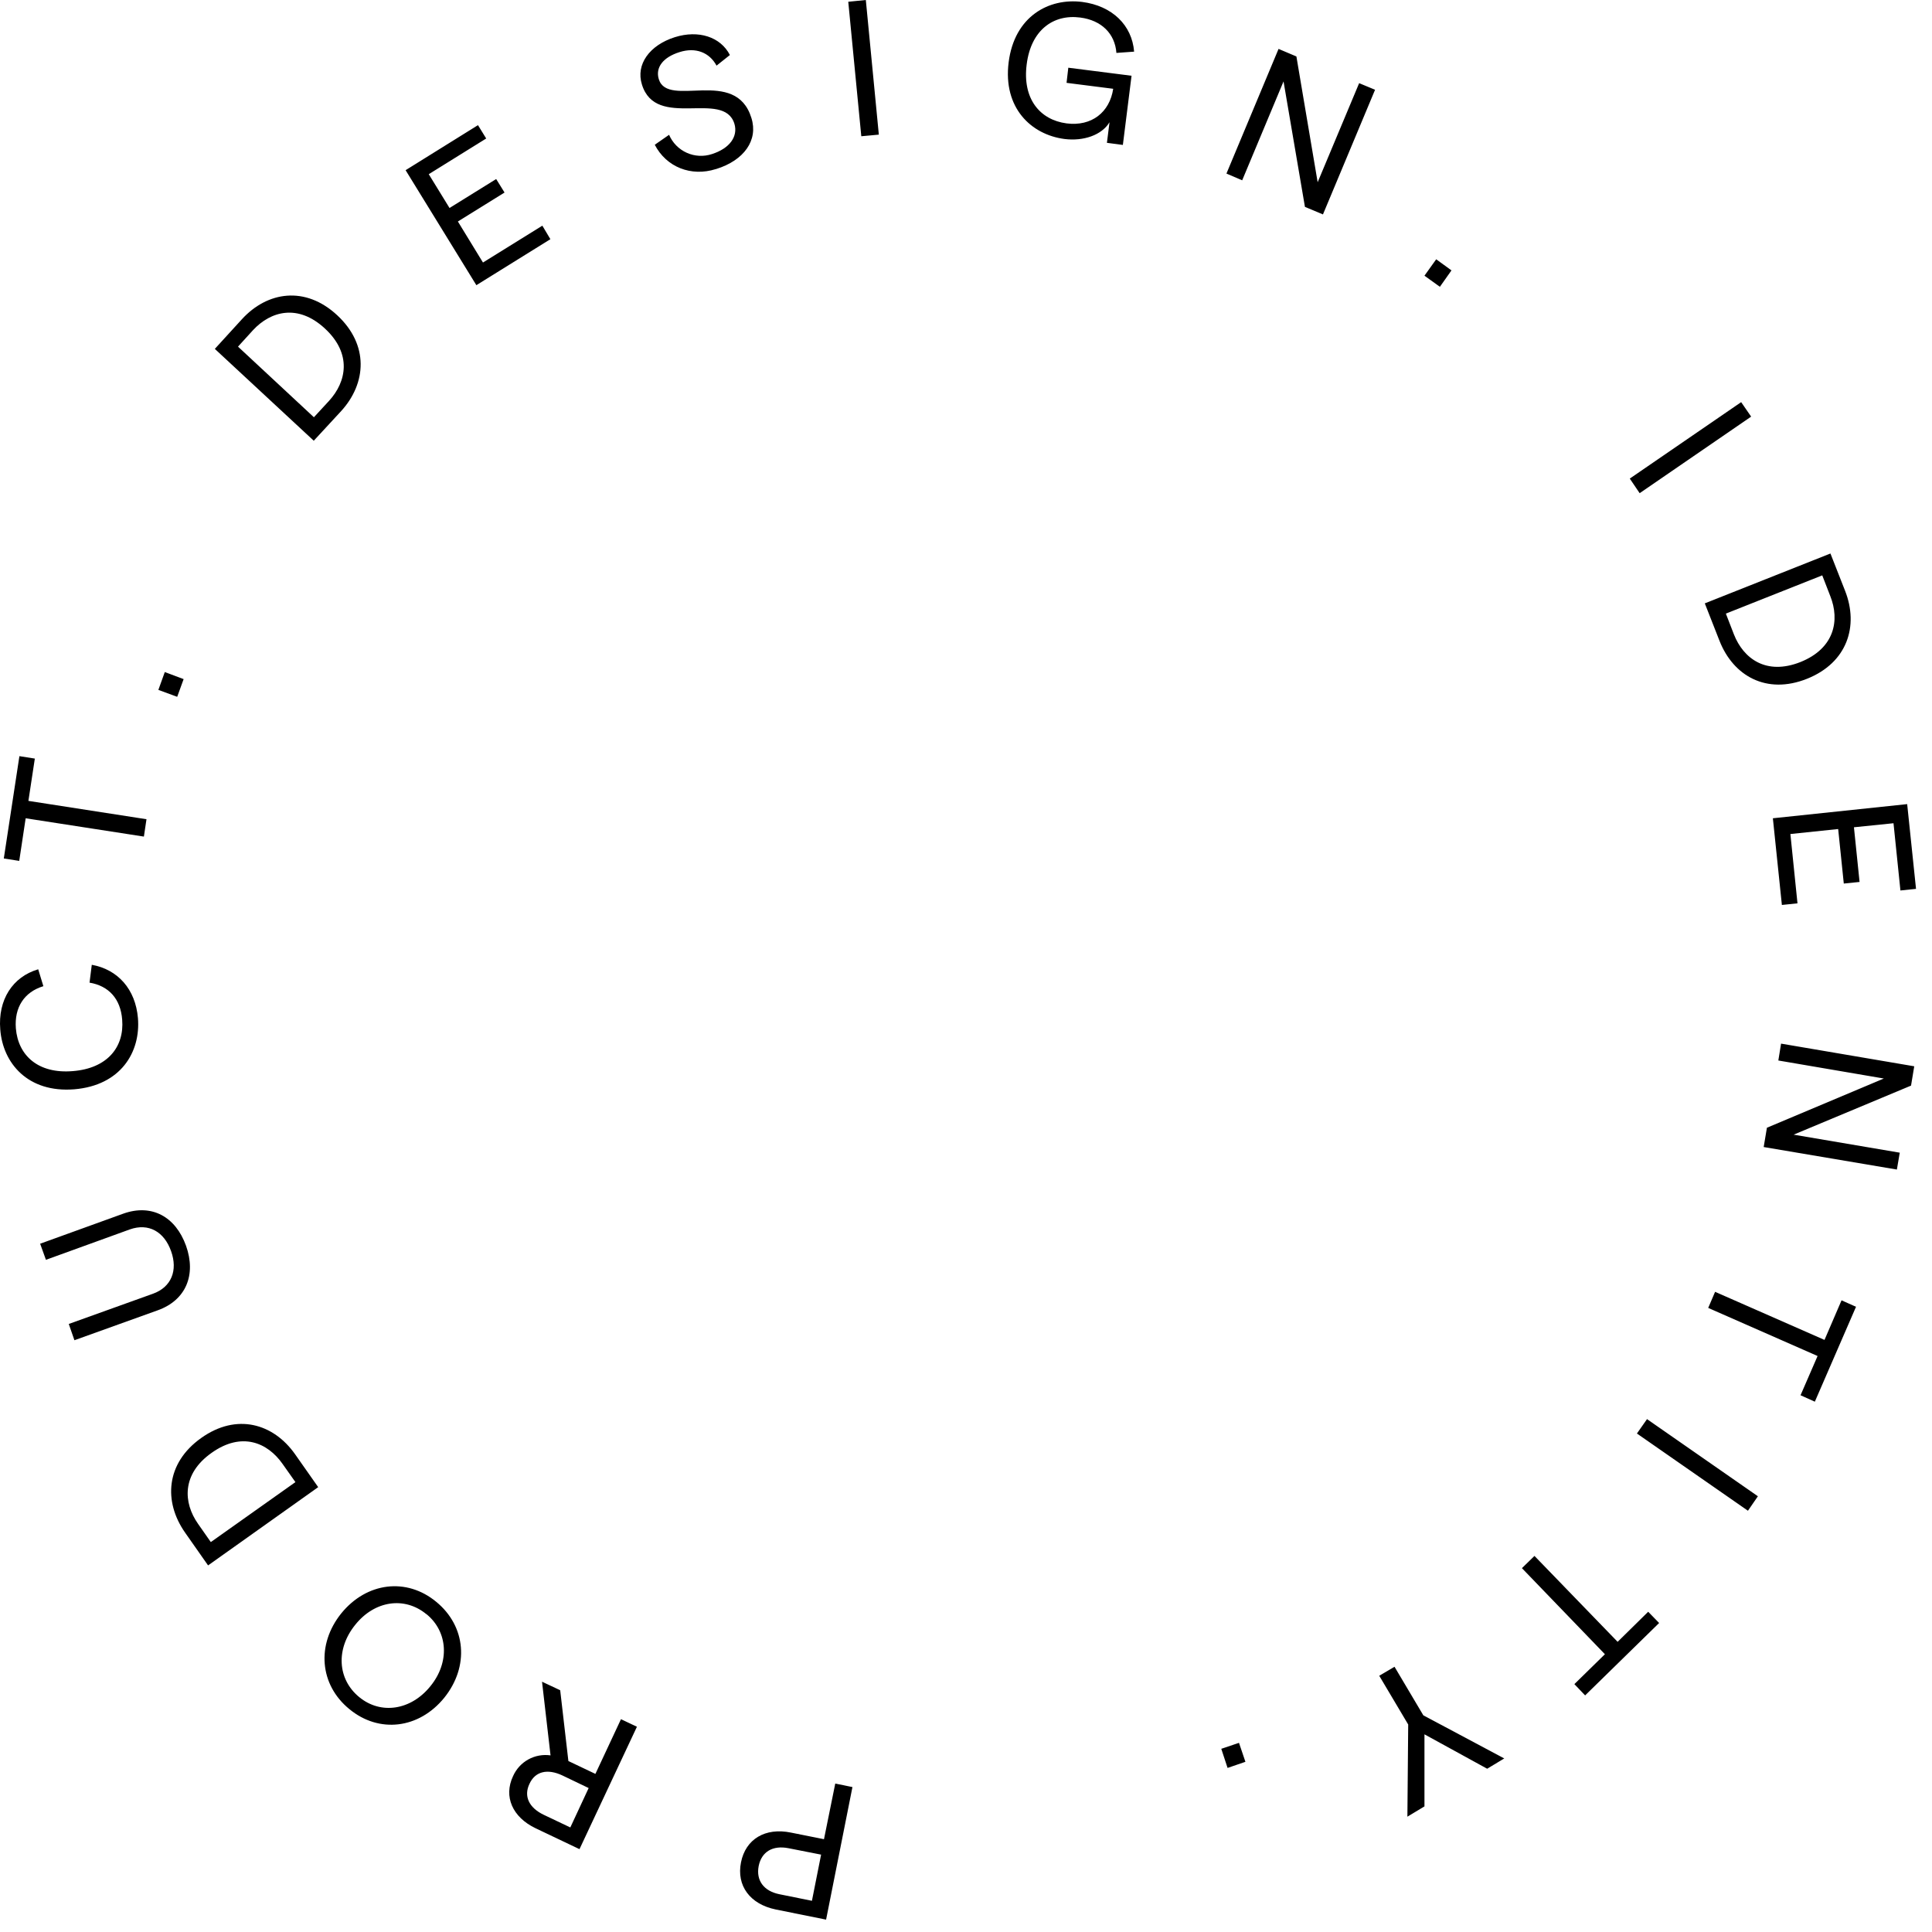 <svg width="67" height="67" viewBox="0 0 67 67" fill="none" xmlns="http://www.w3.org/2000/svg">
<path d="M29.562 61.974L28.966 61.852L28.575 63.782L27.432 63.553C26.539 63.369 25.858 63.776 25.697 64.585C25.535 65.394 26.009 66.035 26.902 66.219L28.648 66.571L29.562 61.974ZM28.475 64.317L28.157 65.918L27.024 65.689C26.483 65.578 26.215 65.21 26.31 64.713C26.411 64.211 26.801 63.988 27.342 64.094L28.475 64.317ZM18.797 58.32L19.092 60.875C18.827 60.837 18.556 60.886 18.321 61.016C18.086 61.146 17.901 61.349 17.792 61.595C17.458 62.303 17.77 63.017 18.573 63.402L20.096 64.127L22.088 59.882L21.535 59.62L20.648 61.517L19.711 61.071L19.427 58.616L18.797 58.32ZM19.778 63.374L18.863 62.939C18.345 62.694 18.155 62.292 18.361 61.863C18.557 61.428 18.986 61.327 19.505 61.572L20.414 62.008L19.778 63.374ZM15.126 55.548C14.1 54.7 12.716 54.867 11.835 55.95C10.965 57.032 11.082 58.426 12.114 59.269C13.146 60.122 14.529 59.955 15.405 58.878C16.281 57.791 16.163 56.396 15.126 55.548ZM14.791 55.978C15.539 56.591 15.6 57.651 14.925 58.477C14.25 59.313 13.207 59.469 12.46 58.856C11.695 58.231 11.645 57.177 12.32 56.346C12.989 55.509 14.027 55.353 14.786 55.978H14.791ZM11.037 51.576L10.234 50.433C9.481 49.362 8.203 48.994 6.976 49.869C5.749 50.74 5.665 52.073 6.418 53.149L7.216 54.287L11.037 51.571V51.576ZM10.245 51.398L7.311 53.478L6.87 52.848C6.351 52.112 6.296 51.119 7.339 50.383C8.382 49.641 9.28 50.026 9.799 50.767L10.245 51.398ZM6.452 43.203C6.089 42.194 5.264 41.736 4.276 42.088L1.392 43.131L1.593 43.689L4.505 42.634C5.152 42.406 5.693 42.712 5.933 43.388C6.173 44.057 5.944 44.637 5.303 44.866L2.385 45.914L2.581 46.478L5.47 45.44C6.452 45.089 6.809 44.208 6.452 43.203ZM4.784 35.31C4.7 34.306 4.087 33.62 3.183 33.458L3.105 34.077C3.769 34.189 4.181 34.635 4.237 35.36C4.315 36.309 3.724 37.051 2.525 37.145C1.331 37.246 0.628 36.61 0.55 35.662C0.494 34.937 0.84 34.401 1.504 34.2L1.325 33.614C0.433 33.877 -0.075 34.674 0.009 35.701C0.098 36.872 0.968 37.904 2.575 37.776C4.187 37.642 4.879 36.487 4.784 35.31ZM4.99 29.012L5.08 28.41L0.985 27.774L1.208 26.307L0.673 26.223L0.132 29.771L0.667 29.855L0.89 28.377L4.99 29.012ZM5.492 23.925L6.145 24.165L6.368 23.551L5.715 23.306L5.492 23.925ZM10.881 15.284L11.829 14.258C12.711 13.293 12.8 11.96 11.695 10.933C10.591 9.907 9.274 10.102 8.387 11.073L7.45 12.099L10.881 15.284ZM10.886 14.47L8.254 12.021L8.772 11.452C9.386 10.788 10.334 10.526 11.271 11.396C12.209 12.267 12.019 13.237 11.411 13.901L10.886 14.47ZM16.52 9.89L19.087 8.295L18.808 7.826L16.749 9.104L15.879 7.681L17.497 6.677L17.207 6.209L15.589 7.213L14.869 6.041L16.861 4.803L16.576 4.34L14.066 5.902L16.52 9.89ZM24.832 5.863C25.808 5.561 26.299 4.859 26.059 4.094C25.513 2.309 23.159 3.771 22.846 2.744C22.724 2.343 22.991 1.986 23.566 1.807C24.124 1.629 24.603 1.819 24.849 2.276L25.312 1.908C24.988 1.277 24.224 1.032 23.404 1.289C22.523 1.567 22.043 2.237 22.261 2.929C22.746 4.518 25.094 3.096 25.468 4.29C25.602 4.736 25.301 5.149 24.687 5.344C24.401 5.438 24.09 5.422 23.815 5.298C23.54 5.174 23.322 4.951 23.203 4.675L22.707 5.02C23.108 5.796 23.968 6.136 24.826 5.863H24.832ZM29.869 4.725L30.477 4.669L30.026 0L29.417 0.061L29.869 4.725ZM36.915 4.82C37.573 4.903 38.209 4.686 38.477 4.239L38.387 4.953L38.94 5.026L39.241 2.627L37.048 2.348L36.987 2.873L38.605 3.079C38.482 3.894 37.857 4.39 36.987 4.279C36.056 4.156 35.453 3.419 35.604 2.237C35.749 1.054 36.519 0.485 37.461 0.608C38.198 0.703 38.666 1.166 38.716 1.835L39.33 1.791C39.257 0.87 38.566 0.201 37.528 0.067C36.368 -0.078 35.18 0.569 34.979 2.159C34.778 3.743 35.76 4.669 36.915 4.82ZM42.532 6.019L43.078 6.253L44.512 2.823L45.254 7.174L45.879 7.436L47.686 3.113L47.134 2.884L45.695 6.32L44.958 1.958L44.339 1.696L42.532 6.019ZM49.806 8.992L49.399 9.561L49.934 9.946L50.336 9.377L49.806 8.992ZM56.522 16.601L56.862 17.103L60.728 14.448L60.382 13.946L56.522 16.595V16.601ZM59.121 20.924L59.629 22.218C60.109 23.445 61.264 24.098 62.664 23.54C64.064 22.982 64.466 21.71 63.986 20.489L63.478 19.195L59.121 20.924ZM59.847 21.281L63.194 19.953L63.473 20.673C63.807 21.51 63.623 22.486 62.435 22.96C61.247 23.429 60.46 22.837 60.131 22.001L59.852 21.281H59.847ZM61.481 28.371L61.794 31.383L62.335 31.327L62.089 28.923L63.746 28.75L63.941 30.641L64.488 30.585L64.293 28.689L65.665 28.549L65.905 30.881L66.446 30.825L66.139 27.886L61.481 28.377V28.371ZM61.766 36.192L61.671 36.777L65.33 37.402L61.275 39.109L61.163 39.778L65.782 40.559L65.882 39.974L62.201 39.349L66.273 37.648L66.384 36.978L61.766 36.192ZM59.478 44.799L59.239 45.357L63.032 47.025L62.441 48.386L62.937 48.609L64.365 45.318L63.863 45.094L63.272 46.467L59.478 44.799ZM57.119 49.211L56.767 49.713L60.617 52.391L60.962 51.889L57.113 49.211H57.119ZM53.214 53.958L52.779 54.382L55.657 57.367L54.598 58.404L54.971 58.795L57.537 56.284L57.158 55.894L56.098 56.937L53.214 53.958ZM48.361 57.802L47.831 58.114L48.835 59.804L48.807 63.001L49.399 62.644V60.145L51.574 61.338L52.166 60.981L49.36 59.486L48.361 57.802ZM43.19 61.098L42.967 60.44L42.353 60.647L42.571 61.31L43.19 61.098Z" fill="black"/>
</svg>
